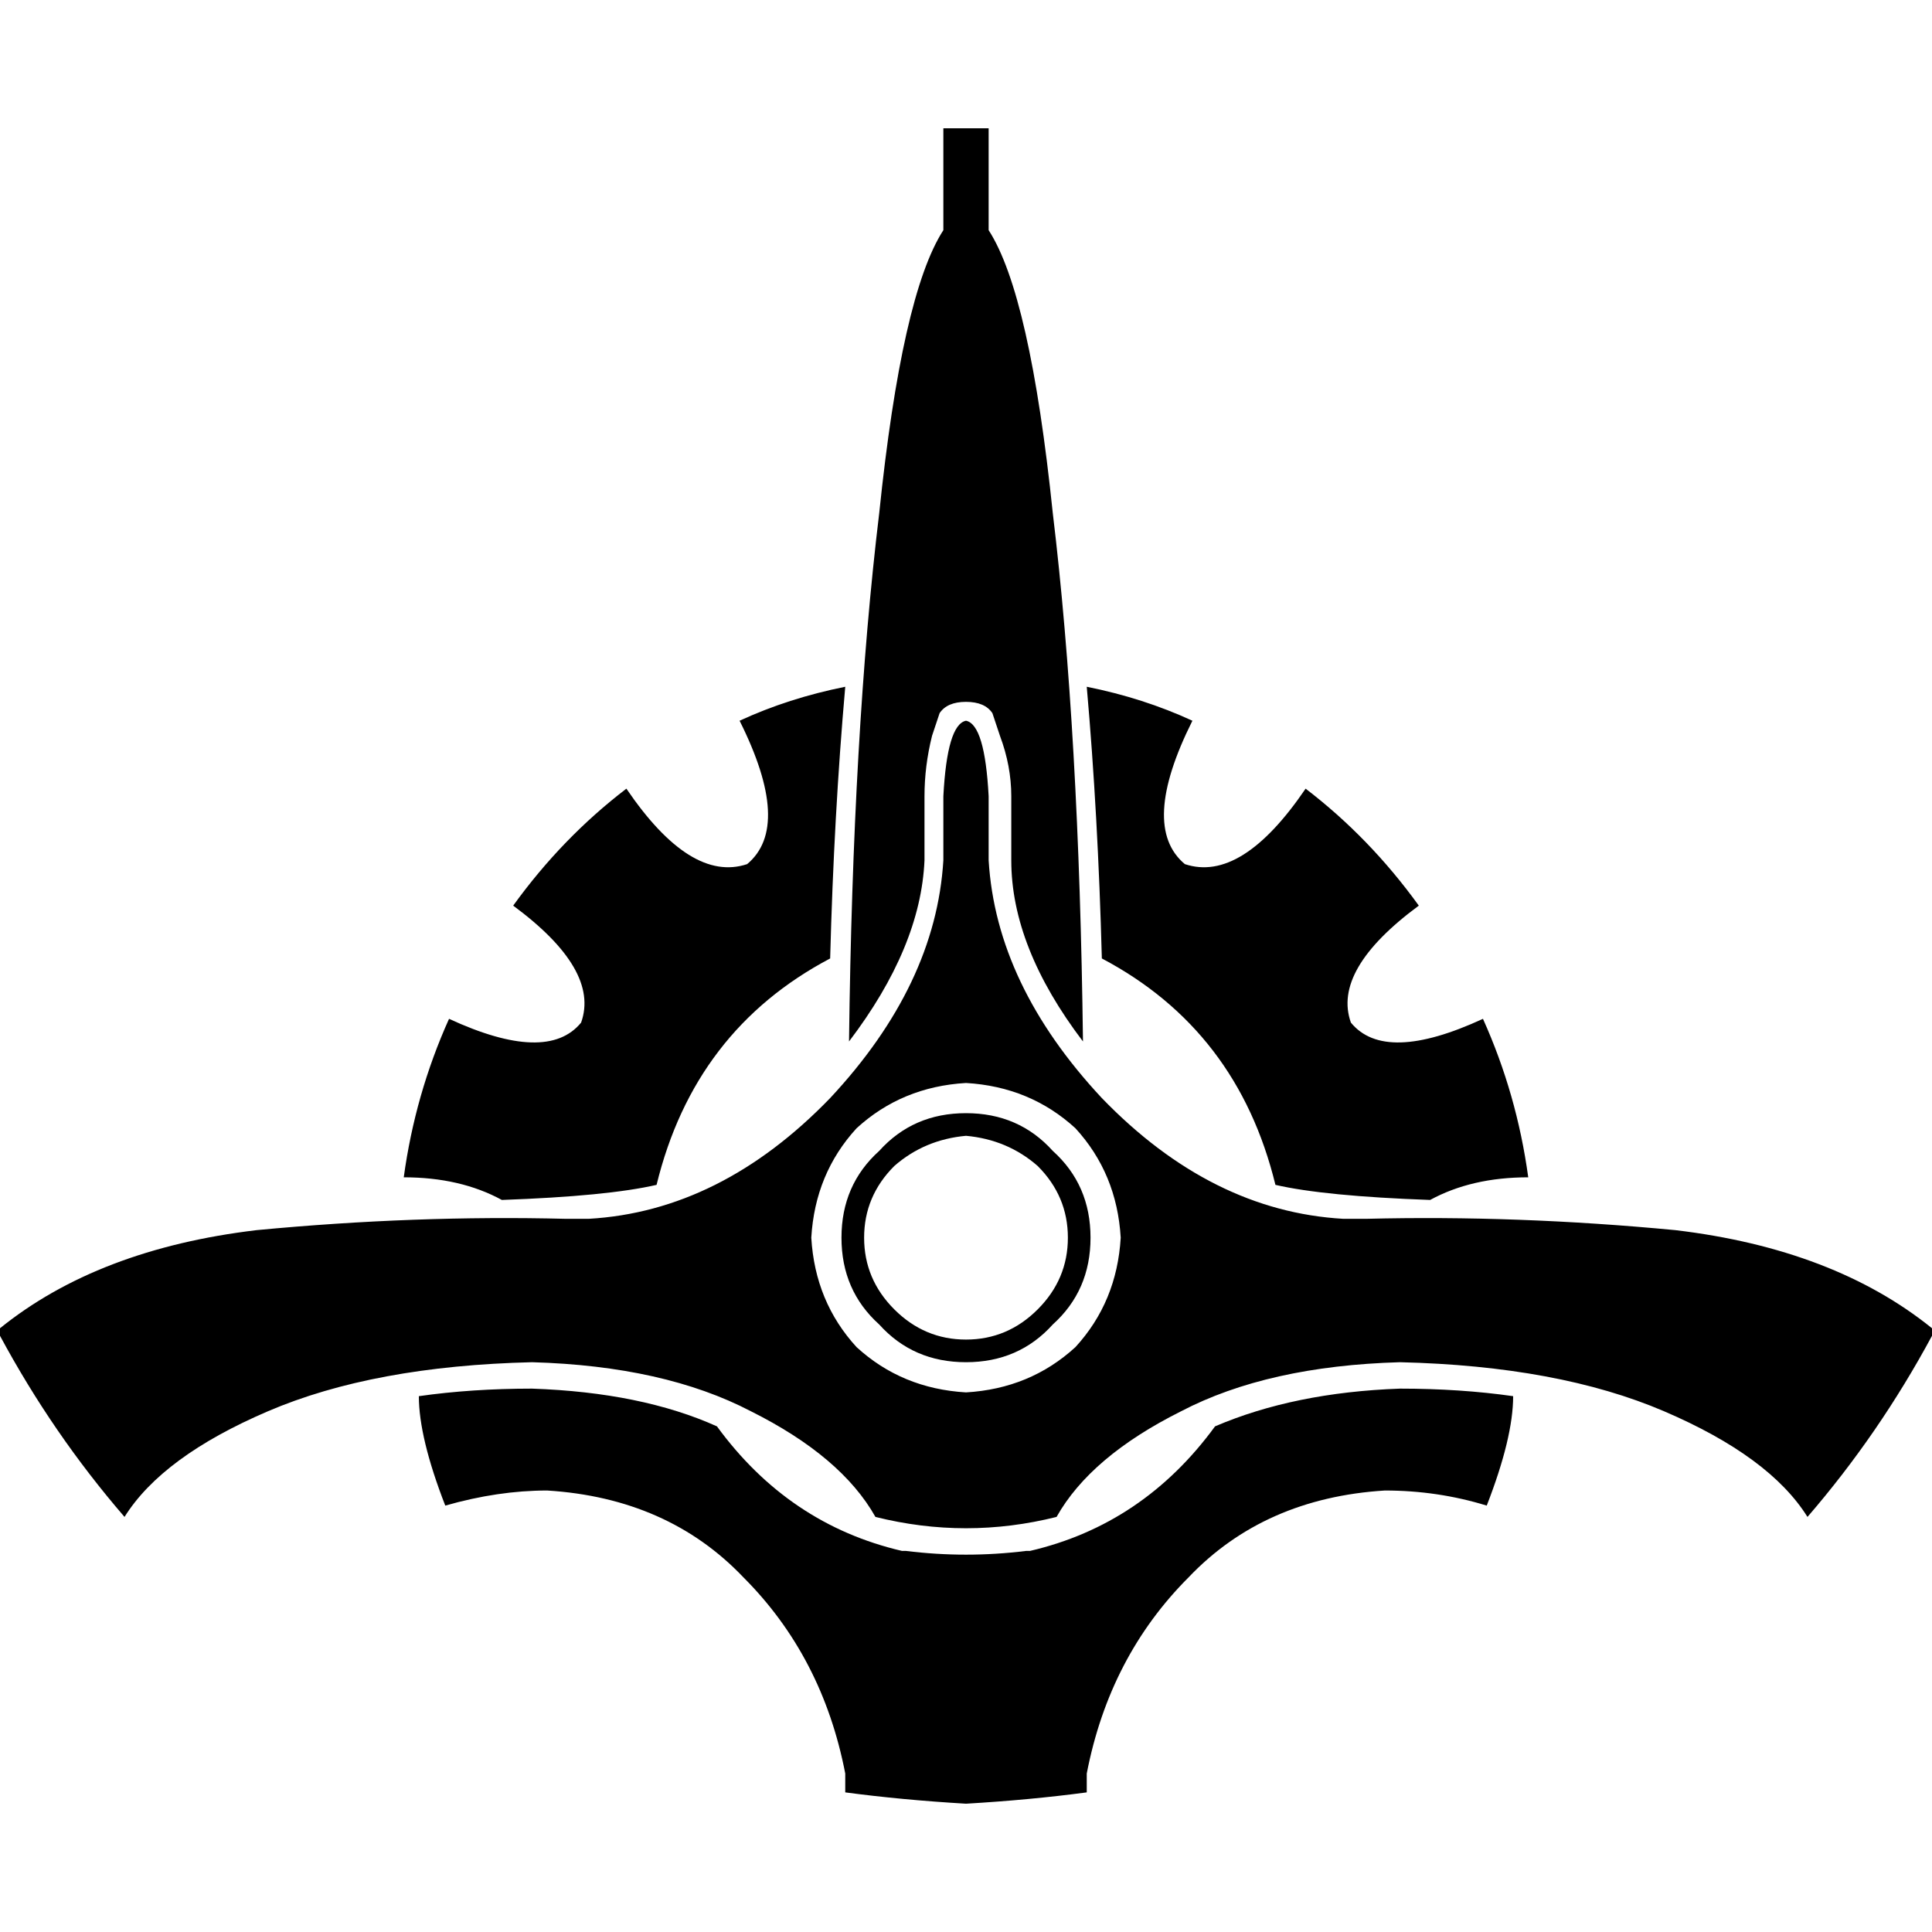 <svg xmlns="http://www.w3.org/2000/svg" viewBox="0 0 512 512">
  <path d="M 250 34 L 250 61 Q 239 78 233 136 Q 226 194 225 276 Q 244 251 245 228 L 245 211 Q 245 203 247 195 Q 248 192 249 189 Q 251 186 256 186 Q 261 186 263 189 Q 264 192 265 195 Q 268 203 268 211 L 268 228 Q 268 251 287 276 Q 286 194 279 136 Q 273 78 262 61 L 262 34 L 250 34 L 250 34 Z M 224 182 Q 209 185 196 191 Q 210 219 198 229 Q 183 234 166 209 Q 149 222 136 240 Q 159 257 154 271 Q 145 282 119 270 Q 110 290 107 312 Q 122 312 133 318 Q 161 317 174 314 Q 184 273 220 254 Q 221 216 224 182 L 224 182 Z M 288 182 Q 291 216 292 254 Q 328 273 338 314 Q 351 317 379 318 Q 390 312 405 312 Q 402 290 393 270 Q 367 282 358 271 Q 353 257 376 240 Q 363 222 346 209 Q 329 234 314 229 Q 302 219 316 191 Q 303 185 288 182 L 288 182 Z M 256 191 Q 251 192 250 211 L 250 211 L 250 228 Q 248 261 220 291 Q 191 321 156 323 Q 153 323 150 323 Q 110 322 68 326 Q 26 331 0 352 L 0 354 Q 14 380 33 402 Q 43 386 71 374 Q 99 362 141 361 Q 176 362 199 374 Q 223 386 232 402 Q 232 402 232 402 Q 232 402 232 402 Q 244 405 256 405 Q 268 405 280 402 Q 280 402 280 402 Q 280 402 280 402 Q 289 386 313 374 Q 336 362 371 361 Q 413 362 441 374 Q 469 386 479 402 Q 498 380 512 354 L 512 352 Q 486 331 444 326 Q 402 322 362 323 Q 359 323 356 323 Q 321 321 292 291 Q 264 261 262 228 L 262 211 L 262 211 Q 261 192 256 191 L 256 191 Z M 256 287 Q 273 288 285 299 L 285 299 Q 296 311 297 328 Q 296 345 285 357 Q 273 368 256 369 Q 239 368 227 357 Q 216 345 215 328 Q 216 311 227 299 Q 239 288 256 287 L 256 287 Z M 256 295 Q 242 295 233 305 L 233 305 Q 223 314 223 328 Q 223 342 233 351 Q 242 361 256 361 Q 270 361 279 351 Q 289 342 289 328 Q 289 314 279 305 Q 270 295 256 295 L 256 295 Z M 256 301 Q 267 302 275 309 L 275 309 Q 283 317 283 328 Q 283 339 275 347 Q 267 355 256 355 Q 245 355 237 347 Q 229 339 229 328 Q 229 317 237 309 Q 245 302 256 301 L 256 301 Z M 141 368 Q 125 368 111 370 Q 111 370 111 370 Q 111 381 118 399 Q 132 395 145 395 Q 177 397 197 418 Q 218 439 224 470 L 224 475 Q 239 477 256 478 Q 273 477 288 475 L 288 470 Q 294 439 315 418 Q 335 397 367 395 Q 381 395 394 399 Q 401 381 401 370 Q 401 370 401 370 Q 387 368 371 368 Q 343 369 322 378 Q 303 404 273 411 Q 273 411 273 411 Q 272 411 272 411 Q 272 411 272 411 Q 272 411 272 411 Q 264 412 256 412 Q 248 412 240 411 Q 240 411 240 411 Q 240 411 240 411 Q 240 411 240 411 Q 239 411 239 411 Q 209 404 190 378 Q 170 369 141 368 L 141 368 Z" />
</svg>